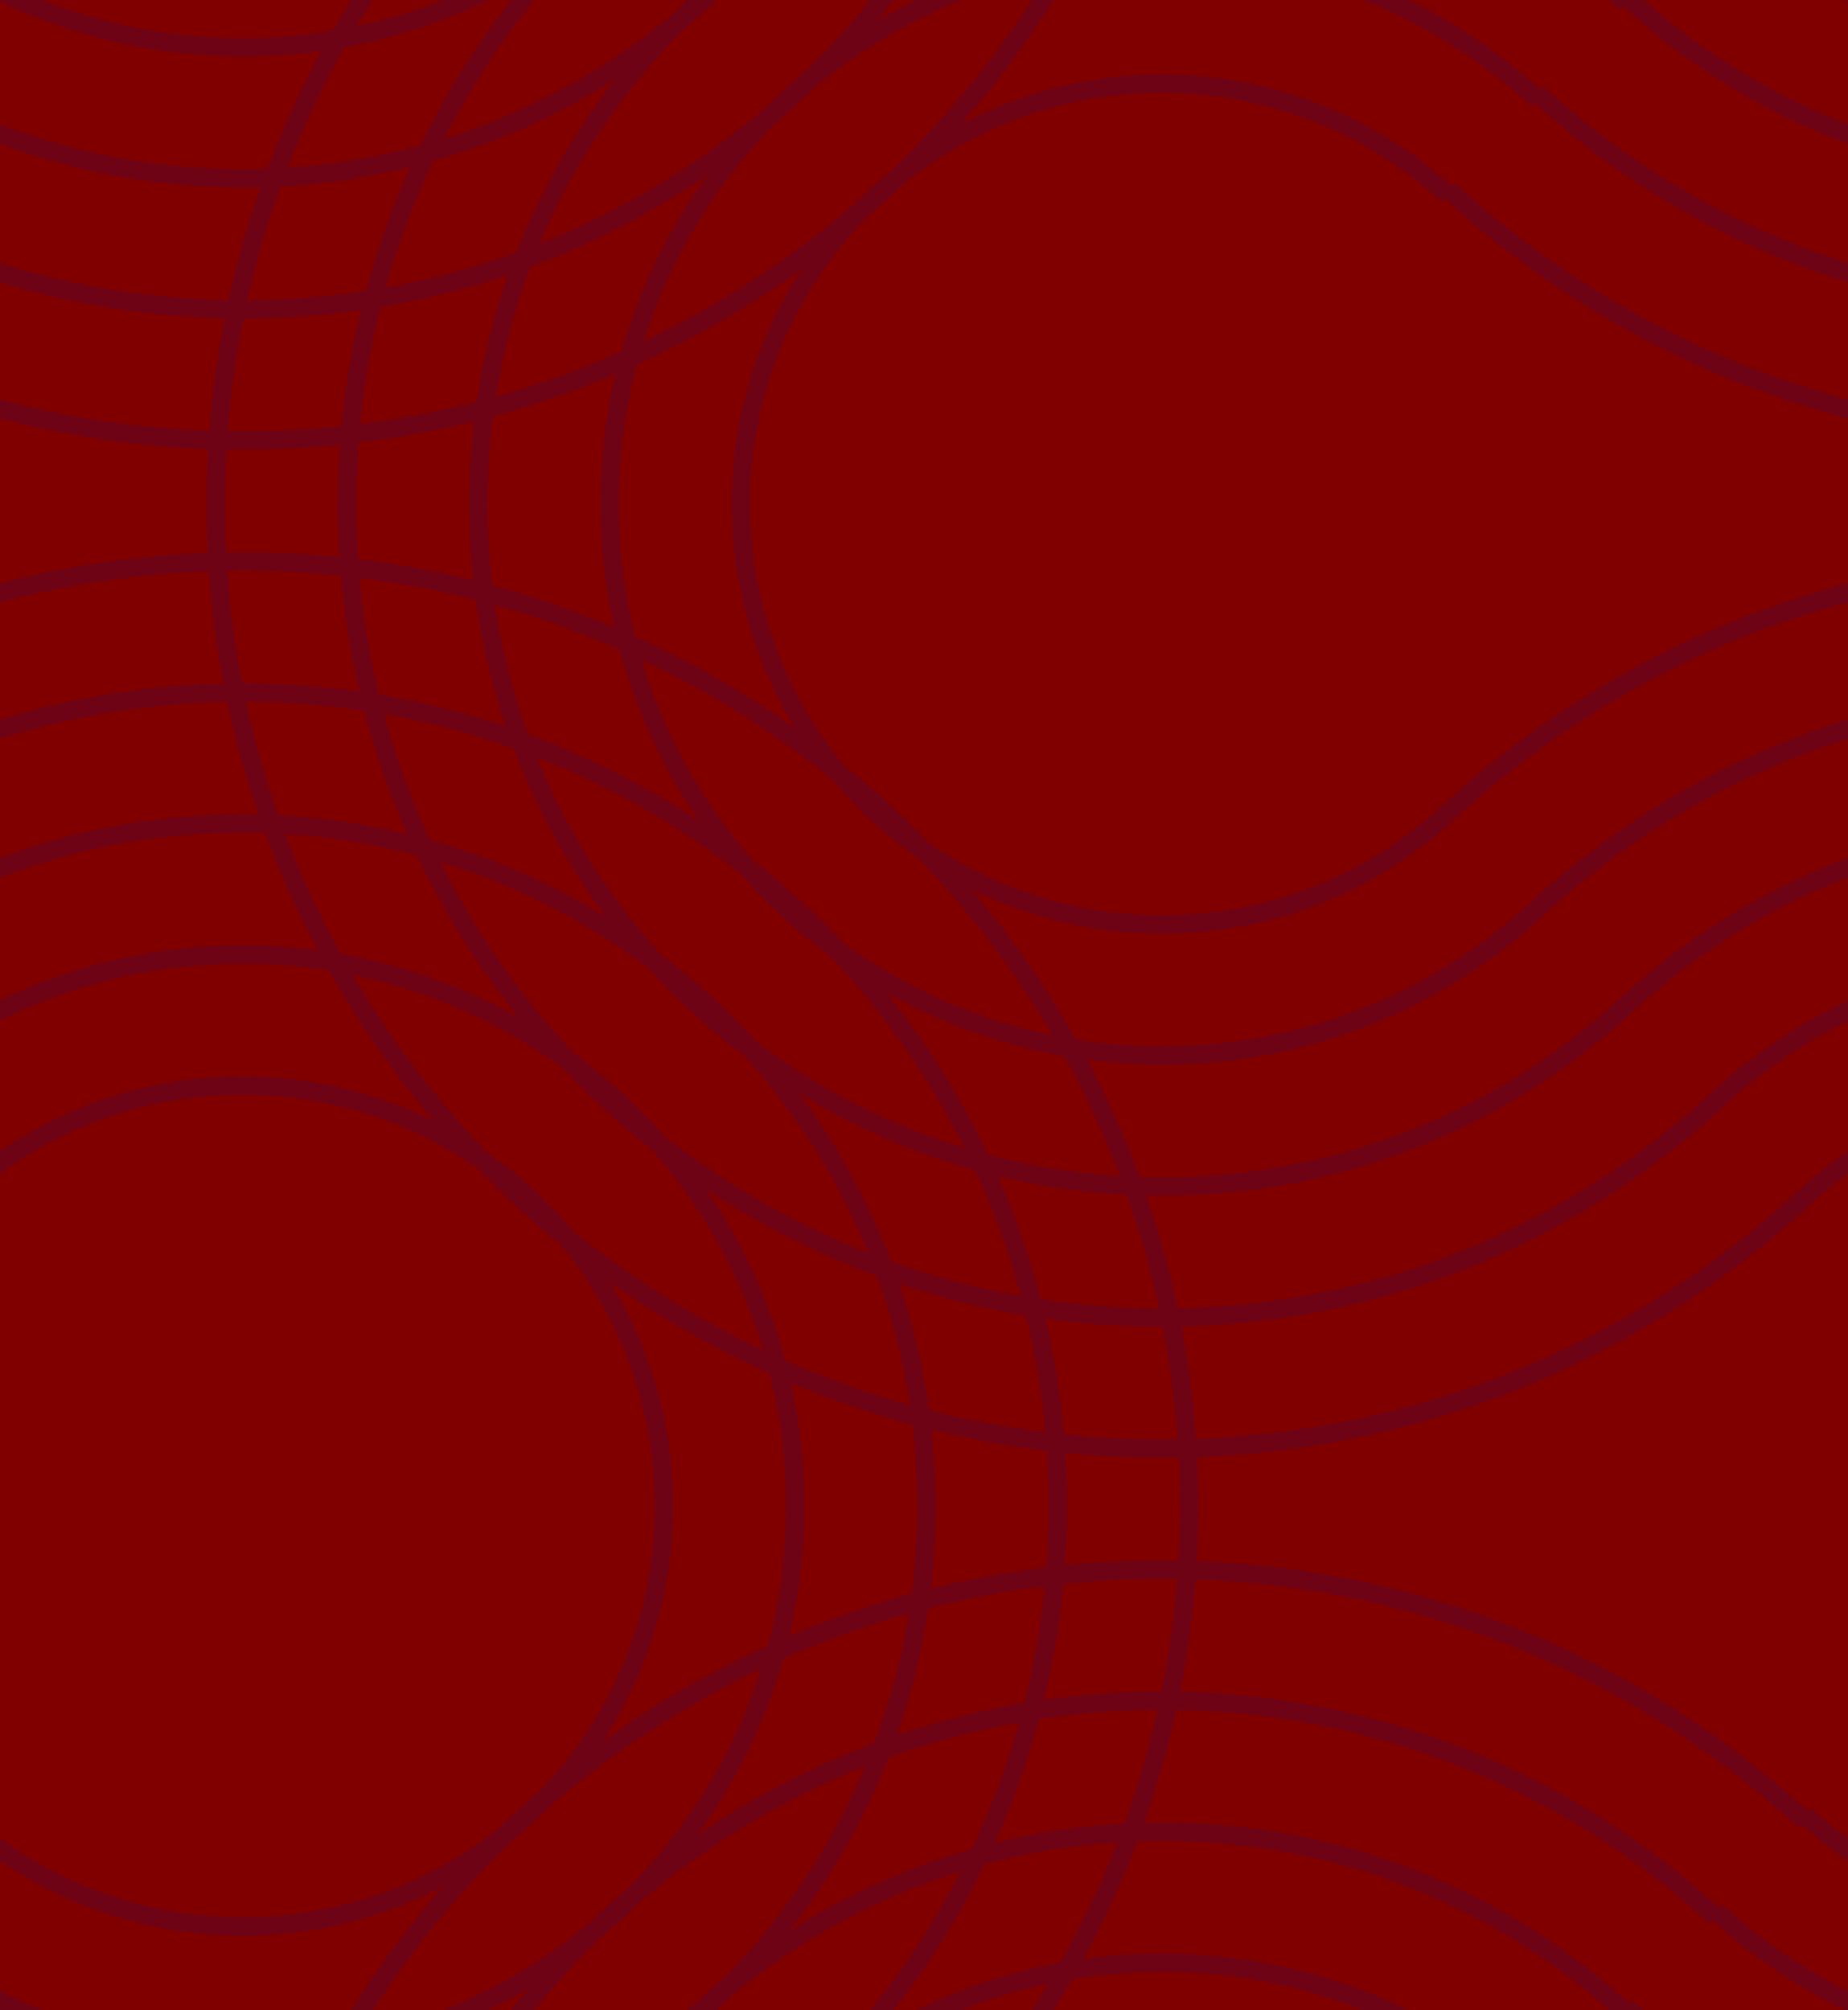 <?xml version="1.0" encoding="utf-8"?>
<!-- Generator: Adobe Illustrator 17.0.2, SVG Export Plug-In . SVG Version: 6.00 Build 0)  -->
<!DOCTYPE svg PUBLIC "-//W3C//DTD SVG 1.1//EN" "http://www.w3.org/Graphics/SVG/1.1/DTD/svg11.dtd">
<svg version="1.1" xmlns="http://www.w3.org/2000/svg" xmlns:xlink="http://www.w3.org/1999/xlink" x="0px" y="0px" width="251px"
	 height="273px" viewBox="0 0 251 273" enable-background="new 0 0 251 273" xml:space="preserve">
<pattern  x="3000" y="1400" width="1109" height="1197" patternUnits="userSpaceOnUse" id="SWIRL__x2013__RED_Large" viewBox="373.909 -1197 1109 1197" overflow="visible">
	<g>
		<polygon fill="none" points="373.909,-1197 1482.909,-1197 1482.909,0 373.909,0 		"/>
		<polygon fill="#800000" points="1482.909,0 373.909,0 373.909,-1197 1482.909,-1197 		"/>
		<g>
			<defs>
				<rect id="SVGID_1_" x="373.909" y="-1197" width="1109" height="1197"/>
			</defs>
			<clipPath id="SVGID_2_">
				<use xlink:href="#SVGID_1_"  overflow="visible"/>
			</clipPath>
			<g clip-path="url(#SVGID_2_)">
				<g>
					<path fill="none" stroke="#6F0216" stroke-width="3" stroke-miterlimit="10" d="M530.744-1197.001
						c0,225.101,182.884,407.582,408.484,407.582c107.078,0,204.517-41.13,277.36-108.395"/>
					<path fill="none" stroke="#6F0216" stroke-width="3" stroke-miterlimit="10" d="M1323.115-782.959
						c-104.777,96.748-241.109,150.03-383.888,150.03c-311.718,0-565.318-253.041-565.318-564.071"/>
					<path fill="none" stroke="#6F0216" stroke-width="3" stroke-miterlimit="10" d="M687.579-1197.001
						c0,138.452,112.889,251.092,251.647,251.092c63.544,0,124.214-23.709,170.834-66.757"/>
					<path fill="none" stroke="#6F0216" stroke-width="3" stroke-miterlimit="10" d="M1269.851-840.387
						c-90.236,83.324-207.652,129.213-330.625,129.213c-268.477,0-486.9-217.942-486.9-485.826"/>
					<path fill="none" stroke="#6F0216" stroke-width="3" stroke-miterlimit="10" d="M609.162-1197.001
						c0,181.597,148.066,329.337,330.065,329.337c83.353,0,162.94-31.102,224.098-87.578"/>
					<path fill="none" stroke="#6F0216" stroke-width="3" stroke-miterlimit="10" d="M1902.388-598.645
						c0-225.101-182.884-407.582-408.484-407.582c-107.078,0-204.517,41.13-277.36,108.395"/>
					<path fill="none" stroke="#6F0216" stroke-width="3" stroke-miterlimit="10" d="M1110.017-1012.687
						c104.777-96.748,241.109-150.03,383.888-150.03c311.718,0,565.318,253.041,565.318,564.071"/>
					<path fill="none" stroke="#6F0216" stroke-width="3" stroke-miterlimit="10" d="M1745.552-598.645
						c0-138.452-112.889-251.092-251.647-251.092c-63.544,0-124.214,23.709-170.834,66.758"/>
					<path fill="none" stroke="#6F0216" stroke-width="3" stroke-miterlimit="10" d="M1163.281-955.259
						c90.236-83.324,207.652-129.212,330.625-129.212c268.477,0,486.9,217.941,486.9,485.826"/>
					<path fill="none" stroke="#6F0216" stroke-width="3" stroke-miterlimit="10" d="M1823.97-598.645
						c0-181.597-148.066-329.337-330.065-329.337c-83.353,0-162.94,31.102-224.098,87.578"/>
				</g>
				<g>
					<path fill="none" stroke="#6F0216" stroke-width="3" stroke-miterlimit="10" d="M530.744-0.001
						c0-225.101,182.884-407.582,408.484-407.582c107.078,0,204.517,41.13,277.36,108.395"/>
					<path fill="none" stroke="#6F0216" stroke-width="3" stroke-miterlimit="10" d="M1323.115-414.042
						c-104.777-96.748-241.109-150.03-383.888-150.03c-311.718,0-565.318,253.041-565.318,564.071"/>
					<path fill="none" stroke="#6F0216" stroke-width="3" stroke-miterlimit="10" d="M687.579-0.001
						c0-138.452,112.889-251.092,251.647-251.092c63.544,0,124.214,23.709,170.834,66.757"/>
					<path fill="none" stroke="#6F0216" stroke-width="3" stroke-miterlimit="10" d="M1269.851-356.615
						c-90.236-83.324-207.652-129.213-330.625-129.213c-268.477,0-486.9,217.941-486.9,485.826"/>
					<path fill="none" stroke="#6F0216" stroke-width="3" stroke-miterlimit="10" d="M609.162-0.001
						c0-181.597,148.066-329.337,330.065-329.337c83.353,0,162.94,31.102,224.098,87.578"/>
					<path fill="none" stroke="#6F0216" stroke-width="3" stroke-miterlimit="10" d="M1902.388-598.356
						c0,225.101-182.884,407.582-408.484,407.582c-107.078,0-204.517-41.13-277.36-108.395"/>
					<path fill="none" stroke="#6F0216" stroke-width="3" stroke-miterlimit="10" d="M1110.017-184.315
						c104.777,96.748,241.109,150.03,383.888,150.03c311.718,0,565.318-253.041,565.318-564.071"/>
					<path fill="none" stroke="#6F0216" stroke-width="3" stroke-miterlimit="10" d="M1745.552-598.356
						c0,138.452-112.889,251.092-251.647,251.092c-63.544,0-124.214-23.709-170.834-66.757"/>
					<path fill="none" stroke="#6F0216" stroke-width="3" stroke-miterlimit="10" d="M1163.281-241.742
						c90.236,83.324,207.652,129.212,330.625,129.212c268.477,0,486.9-217.941,486.9-485.826"/>
					<path fill="none" stroke="#6F0216" stroke-width="3" stroke-miterlimit="10" d="M1823.97-598.356
						c0,181.597-148.066,329.337-330.065,329.337c-83.353,0-162.94-31.102-224.098-87.578"/>
				</g>
				<g>
					<g>
						<path fill="none" stroke="#6F0216" stroke-width="3" stroke-miterlimit="10" d="M793.388-598.645
							c0-225.101-182.884-407.582-408.484-407.582c-107.078,0-204.517,41.13-277.36,108.395"/>
						<path fill="none" stroke="#6F0216" stroke-width="3" stroke-miterlimit="10" d="M1.018-1012.687
							c104.777-96.748,241.109-150.03,383.888-150.03c311.718,0,565.318,253.041,565.318,564.071"/>
						<path fill="none" stroke="#6F0216" stroke-width="3" stroke-miterlimit="10" d="M636.553-598.645
							c0-138.452-112.889-251.092-251.647-251.092c-63.544,0-124.214,23.709-170.834,66.758"/>
						<path fill="none" stroke="#6F0216" stroke-width="3" stroke-miterlimit="10" d="M54.281-955.259
							c90.236-83.324,207.652-129.212,330.625-129.212c268.477,0,486.9,217.941,486.9,485.826"/>
						<path fill="none" stroke="#6F0216" stroke-width="3" stroke-miterlimit="10" d="M714.97-598.645
							c0-181.597-148.066-329.337-330.065-329.337c-83.353,0-162.94,31.102-224.098,87.578"/>
					</g>
					<g>
						<path fill="none" stroke="#6F0216" stroke-width="3" stroke-miterlimit="10" d="M793.388-598.356
							c0,225.101-182.884,407.582-408.484,407.582c-107.078,0-204.517-41.13-277.36-108.395"/>
						<path fill="none" stroke="#6F0216" stroke-width="3" stroke-miterlimit="10" d="M1.018-184.315
							c104.777,96.748,241.109,150.03,383.888,150.03c311.718,0,565.318-253.041,565.318-564.071"/>
						<path fill="none" stroke="#6F0216" stroke-width="3" stroke-miterlimit="10" d="M636.553-598.356
							c0,138.452-112.889,251.092-251.647,251.092c-63.544,0-124.214-23.709-170.834-66.757"/>
						<path fill="none" stroke="#6F0216" stroke-width="3" stroke-miterlimit="10" d="M54.281-241.742
							c90.236,83.324,207.652,129.212,330.625,129.212c268.477,0,486.9-217.941,486.9-485.826"/>
						<path fill="none" stroke="#6F0216" stroke-width="3" stroke-miterlimit="10" d="M714.97-598.356
							c0,181.597-148.066,329.337-330.065,329.337c-83.353,0-162.94-31.102-224.098-87.578"/>
					</g>
				</g>
				<g>
					<path fill="none" stroke="#6F0216" stroke-width="3" stroke-miterlimit="10" d="M1639.744-1197.001
						c0,225.101,182.884,407.582,408.484,407.582"/>
					<path fill="none" stroke="#6F0216" stroke-width="3" stroke-miterlimit="10" d="M2048.226-632.93
						c-311.717,0-565.317-253.041-565.317-564.071"/>
					<path fill="none" stroke="#6F0216" stroke-width="3" stroke-miterlimit="10" d="M1796.579-1197.001
						c0,138.452,112.889,251.092,251.647,251.092"/>
					<path fill="none" stroke="#6F0216" stroke-width="3" stroke-miterlimit="10" d="M2048.226-711.174
						c-268.477,0-486.9-217.942-486.9-485.826"/>
					<path fill="none" stroke="#6F0216" stroke-width="3" stroke-miterlimit="10" d="M1718.162-1197.001
						c0,181.597,148.066,329.337,330.064,329.337"/>
				</g>
				<g>
					<path fill="none" stroke="#6F0216" stroke-width="3" stroke-miterlimit="10" d="M1639.744-0.001
						c0-225.101,182.884-407.582,408.484-407.582"/>
					<path fill="none" stroke="#6F0216" stroke-width="3" stroke-miterlimit="10" d="M2048.226-564.072
						c-311.717,0-565.317,253.041-565.317,564.071"/>
					<path fill="none" stroke="#6F0216" stroke-width="3" stroke-miterlimit="10" d="M1796.579-0.001
						c0-138.452,112.889-251.092,251.647-251.092"/>
					<path fill="none" stroke="#6F0216" stroke-width="3" stroke-miterlimit="10" d="M2048.226-485.827
						c-268.477,0-486.9,217.941-486.9,485.826"/>
					<path fill="none" stroke="#6F0216" stroke-width="3" stroke-miterlimit="10" d="M1718.162-0.001
						c0-181.597,148.066-329.337,330.064-329.337"/>
				</g>
			</g>
		</g>
	</g>
</pattern>
<g id="Layer_2" display="none">
	<rect y="0" display="inline" fill="url(#SWIRL__x2013__RED_Large)" width="2880" height="1900"/>
</g>
<g id="Layer_2_copy">
	<g>
		<rect fill="#800000" width="251" height="273"/>
		<g opacity="0.7">
			<g>
				<defs>
					<rect id="SVGID_623_" width="251" height="273"/>
				</defs>
				<clipPath id="SVGID_4_">
					<use xlink:href="#SVGID_623_"  overflow="visible"/>
				</clipPath>
				<g clip-path="url(#SVGID_4_)">
					<defs>
						<rect id="SVGID_625_" x="95.41" y="0" width="251" height="273"/>
					</defs>
					<clipPath id="SVGID_6_">
						<use xlink:href="#SVGID_625_"  overflow="visible"/>
					</clipPath>
					<g clip-path="url(#SVGID_6_)">
						<path fill="none" stroke="#670420" stroke-width="2.5" stroke-miterlimit="10" d="M220.915,273.419
							c-16.564-15.297-38.719-24.651-63.067-24.651c-51.298,0-92.883,41.499-92.883,92.692c0,51.192,41.585,92.691,92.883,92.691
							c24.348,0,46.504-9.354,63.067-24.651"/>
						<path fill="none" stroke="#670420" stroke-width="2.5" stroke-miterlimit="10" d="M245.137,435.621
							c-23.825,22.002-54.824,34.12-87.29,34.12c-70.879,0-128.544-57.546-128.544-128.28s57.665-128.28,128.544-128.28
							c32.467,0,63.467,12.118,87.29,34.121"/>
						<path fill="none" stroke="#670420" stroke-width="2.5" stroke-miterlimit="10" d="M233.026,422.561
							c-20.518,18.949-47.217,29.385-75.179,29.385c-61.047,0-110.713-49.564-110.713-110.486S96.8,230.974,157.847,230.974
							c27.962,0,54.661,10.436,75.179,29.386"/>
						<path fill="none" stroke="#670420" stroke-width="2.5" stroke-miterlimit="10" d="M208.803,286.479
							c-13.906-12.843-32.003-19.916-50.956-19.916c-41.383,0-75.051,33.599-75.051,74.897s33.668,74.897,75.051,74.897
							c18.953,0,37.05-7.073,50.956-19.917"/>
					</g>
					<g clip-path="url(#SVGID_6_)">
						<path fill="none" stroke="#670420" stroke-width="2.5" stroke-miterlimit="10" d="M220.915,0.419
							c-16.564-15.297-38.719-24.651-63.067-24.651c-51.298,0-92.883,41.499-92.883,92.692c0,51.192,41.585,92.691,92.883,92.691
							c24.348,0,46.504-9.354,63.067-24.651"/>
						<path fill="none" stroke="#670420" stroke-width="2.5" stroke-miterlimit="10" d="M245.137,162.621
							c-23.825,22.002-54.824,34.12-87.29,34.12c-70.879,0-128.544-57.546-128.544-128.28S86.968-59.82,157.847-59.82
							c32.467,0,63.467,12.118,87.29,34.121"/>
						<path fill="none" stroke="#670420" stroke-width="2.5" stroke-miterlimit="10" d="M196.692,26.539
							c-10.601-9.79-24.396-15.182-38.845-15.182c-31.551,0-57.22,25.616-57.22,57.103s25.669,57.103,57.22,57.103
							c14.449,0,28.244-5.392,38.845-15.182"/>
						<path fill="none" stroke="#670420" stroke-width="2.5" stroke-miterlimit="10" d="M233.026,149.561
							c-20.518,18.949-47.217,29.385-75.179,29.385c-61.047,0-110.713-49.564-110.713-110.486S96.8-42.026,157.847-42.026
							c27.962,0,54.661,10.436,75.179,29.386"/>
						<path fill="none" stroke="#670420" stroke-width="2.5" stroke-miterlimit="10" d="M208.803,13.479
							C194.897,0.636,176.8-6.437,157.847-6.437c-41.383,0-75.051,33.599-75.051,74.897s33.668,74.897,75.051,74.897
							c18.953,0,37.05-7.073,50.956-19.917"/>
						<path fill="none" stroke="#670420" stroke-width="2.5" stroke-miterlimit="10" d="M220.905,272.578
							c16.564,15.297,38.719,24.651,63.067,24.651c51.298,0,92.883-41.499,92.883-92.692c0-51.192-41.585-92.691-92.883-92.691
							c-24.348,0-46.504,9.354-63.067,24.651"/>
						<path fill="none" stroke="#670420" stroke-width="2.5" stroke-miterlimit="10" d="M196.682,110.376
							c23.825-22.002,54.824-34.119,87.29-34.119c70.88,0,128.544,57.546,128.544,128.28s-57.664,128.28-128.544,128.28
							c-32.467,0-63.467-12.118-87.29-34.121"/>
						<path fill="none" stroke="#670420" stroke-width="2.5" stroke-miterlimit="10" d="M245.127,246.458
							c10.601,9.79,24.396,15.182,38.845,15.182c31.551,0,57.22-25.616,57.22-57.103s-25.669-57.103-57.22-57.103
							c-14.449,0-28.244,5.392-38.845,15.182"/>
						<path fill="none" stroke="#670420" stroke-width="2.5" stroke-miterlimit="10" d="M208.793,123.437
							c20.518-18.949,47.217-29.385,75.179-29.385c61.047,0,110.713,49.564,110.713,110.486s-49.666,110.486-110.713,110.486
							c-27.962,0-54.661-10.436-75.179-29.386"/>
						<path fill="none" stroke="#670420" stroke-width="2.5" stroke-miterlimit="10" d="M233.016,259.518
							c13.906,12.843,32.003,19.916,50.956,19.916c41.384,0,75.051-33.599,75.051-74.897s-33.668-74.897-75.051-74.897
							c-18.953,0-37.05,7.073-50.956,19.917"/>
					</g>
					<g clip-path="url(#SVGID_6_)">
						<path fill="none" stroke="#670420" stroke-width="2.5" stroke-miterlimit="10" d="M-30.095,272.578
							c16.564,15.297,38.719,24.651,63.067,24.651c51.298,0,92.883-41.499,92.883-92.692c0-51.192-41.585-92.691-92.883-92.691
							c-24.348,0-46.504,9.354-63.067,24.651"/>
						<path fill="none" stroke="#670420" stroke-width="2.5" stroke-miterlimit="10" d="M-54.318,110.376
							c23.825-22.002,54.824-34.119,87.29-34.119c70.879,0,128.544,57.546,128.544,128.28s-57.665,128.28-128.544,128.28
							c-32.467,0-63.467-12.118-87.29-34.121"/>
						<path fill="none" stroke="#670420" stroke-width="2.5" stroke-miterlimit="10" d="M-42.207,123.437
							c20.518-18.949,47.217-29.385,75.179-29.385c61.047,0,110.713,49.564,110.713,110.486S94.019,315.023,32.972,315.023
							c-27.962,0-54.661-10.436-75.179-29.386"/>
						<path fill="none" stroke="#670420" stroke-width="2.5" stroke-miterlimit="10" d="M-17.984,259.518
							c13.906,12.843,32.003,19.916,50.956,19.916c41.383,0,75.051-33.599,75.051-74.897S74.356,129.64,32.972,129.64
							c-18.953,0-37.05,7.073-50.956,19.917"/>
					</g>
					<g clip-path="url(#SVGID_6_)">
						<path fill="none" stroke="#670420" stroke-width="2.5" stroke-miterlimit="10" d="M220.905-0.422
							c16.564,15.297,38.719,24.651,63.067,24.651c51.298,0,92.883-41.499,92.883-92.692c0-51.192-41.585-92.691-92.883-92.691
							c-24.348,0-46.504,9.354-63.067,24.651"/>
						<path fill="none" stroke="#670420" stroke-width="2.5" stroke-miterlimit="10" d="M196.682-162.624
							c23.825-22.002,54.824-34.12,87.29-34.12c70.88,0,128.544,57.546,128.544,128.28s-57.664,128.28-128.544,128.28
							c-32.467,0-63.467-12.118-87.29-34.121"/>
						<path fill="none" stroke="#670420" stroke-width="2.5" stroke-miterlimit="10" d="M208.793-149.563
							c20.518-18.949,47.217-29.385,75.179-29.385c61.047,0,110.713,49.564,110.713,110.486S345.019,42.023,283.972,42.023
							c-27.962,0-54.661-10.436-75.179-29.386"/>
						<path fill="none" stroke="#670420" stroke-width="2.5" stroke-miterlimit="10" d="M233.016-13.482
							c13.906,12.843,32.003,19.916,50.956,19.916c41.384,0,75.051-33.599,75.051-74.897s-33.668-74.897-75.051-74.897
							c-18.953,0-37.05,7.073-50.956,19.917"/>
					</g>
					<g clip-path="url(#SVGID_6_)">
						<path fill="none" stroke="#670420" stroke-width="2.5" stroke-miterlimit="10" d="M-30.095-0.422
							c16.564,15.297,38.719,24.651,63.067,24.651c51.298,0,92.883-41.499,92.883-92.692c0-51.192-41.585-92.691-92.883-92.691
							c-24.348,0-46.504,9.354-63.067,24.651"/>
						<path fill="none" stroke="#670420" stroke-width="2.5" stroke-miterlimit="10" d="M-54.318-162.624
							c23.825-22.002,54.824-34.12,87.29-34.12c70.879,0,128.544,57.546,128.544,128.28S103.852,59.817,32.972,59.817
							c-32.467,0-63.467-12.118-87.29-34.121"/>
						<path fill="none" stroke="#670420" stroke-width="2.5" stroke-miterlimit="10" d="M-42.207-149.563
							c20.518-18.949,47.217-29.385,75.179-29.385c61.047,0,110.713,49.564,110.713,110.486S94.019,42.023,32.972,42.023
							c-27.962,0-54.661-10.436-75.179-29.386"/>
						<path fill="none" stroke="#670420" stroke-width="2.5" stroke-miterlimit="10" d="M-17.984-13.482
							C-4.078-0.639,14.019,6.434,32.972,6.434c41.383,0,75.051-33.599,75.051-74.897S74.356-143.36,32.972-143.36
							c-18.953,0-37.05,7.073-50.956,19.917"/>
					</g>
				</g>
				<g clip-path="url(#SVGID_4_)">
					<defs>
						<rect id="SVGID_627_" x="95.41" y="273" width="251" height="273"/>
					</defs>
					<clipPath id="SVGID_8_">
						<use xlink:href="#SVGID_627_"  overflow="visible"/>
					</clipPath>
					<g clip-path="url(#SVGID_8_)">
						<path fill="none" stroke="#670420" stroke-width="2.5" stroke-miterlimit="10" d="M220.915,273.419
							c-16.564-15.297-38.719-24.651-63.067-24.651c-51.298,0-92.883,41.499-92.883,92.692c0,51.192,41.585,92.691,92.883,92.691
							c24.348,0,46.504-9.354,63.067-24.651"/>
						<path fill="none" stroke="#670420" stroke-width="2.5" stroke-miterlimit="10" d="M245.137,435.621
							c-23.825,22.002-54.824,34.12-87.29,34.12c-70.879,0-128.544-57.546-128.544-128.28s57.665-128.28,128.544-128.28
							c32.467,0,63.467,12.118,87.29,34.121"/>
						<path fill="none" stroke="#670420" stroke-width="2.5" stroke-miterlimit="10" d="M233.026,422.561
							c-20.518,18.949-47.217,29.385-75.179,29.385c-61.047,0-110.713-49.564-110.713-110.486S96.8,230.974,157.847,230.974
							c27.962,0,54.661,10.436,75.179,29.386"/>
						<path fill="none" stroke="#670420" stroke-width="2.5" stroke-miterlimit="10" d="M208.803,286.479
							c-13.906-12.843-32.003-19.916-50.956-19.916c-41.383,0-75.051,33.599-75.051,74.897s33.668,74.897,75.051,74.897
							c18.953,0,37.05-7.073,50.956-19.917"/>
					</g>
					<g clip-path="url(#SVGID_8_)">
						<path fill="none" stroke="#670420" stroke-width="2.5" stroke-miterlimit="10" d="M220.905,272.578
							c16.564,15.297,38.719,24.651,63.067,24.651c51.298,0,92.883-41.499,92.883-92.692c0-51.192-41.585-92.691-92.883-92.691
							c-24.348,0-46.504,9.354-63.067,24.651"/>
						<path fill="none" stroke="#670420" stroke-width="2.5" stroke-miterlimit="10" d="M196.682,110.376
							c23.825-22.002,54.824-34.119,87.29-34.119c70.88,0,128.544,57.546,128.544,128.28s-57.664,128.28-128.544,128.28
							c-32.467,0-63.467-12.118-87.29-34.121"/>
						<path fill="none" stroke="#670420" stroke-width="2.5" stroke-miterlimit="10" d="M208.793,123.437
							c20.518-18.949,47.217-29.385,75.179-29.385c61.047,0,110.713,49.564,110.713,110.486s-49.666,110.486-110.713,110.486
							c-27.962,0-54.661-10.436-75.179-29.386"/>
						<path fill="none" stroke="#670420" stroke-width="2.5" stroke-miterlimit="10" d="M233.016,259.518
							c13.906,12.843,32.003,19.916,50.956,19.916c41.384,0,75.051-33.599,75.051-74.897s-33.668-74.897-75.051-74.897
							c-18.953,0-37.05,7.073-50.956,19.917"/>
					</g>
					<g clip-path="url(#SVGID_8_)">
						<path fill="none" stroke="#670420" stroke-width="2.5" stroke-miterlimit="10" d="M-30.095,272.578
							c16.564,15.297,38.719,24.651,63.067,24.651c51.298,0,92.883-41.499,92.883-92.692c0-51.192-41.585-92.691-92.883-92.691
							c-24.348,0-46.504,9.354-63.067,24.651"/>
						<path fill="none" stroke="#670420" stroke-width="2.5" stroke-miterlimit="10" d="M-54.318,110.376
							c23.825-22.002,54.824-34.119,87.29-34.119c70.879,0,128.544,57.546,128.544,128.28s-57.665,128.28-128.544,128.28
							c-32.467,0-63.467-12.118-87.29-34.121"/>
						<path fill="none" stroke="#670420" stroke-width="2.5" stroke-miterlimit="10" d="M-42.207,123.437
							c20.518-18.949,47.217-29.385,75.179-29.385c61.047,0,110.713,49.564,110.713,110.486S94.019,315.023,32.972,315.023
							c-27.962,0-54.661-10.436-75.179-29.386"/>
						<path fill="none" stroke="#670420" stroke-width="2.5" stroke-miterlimit="10" d="M-17.984,259.518
							c13.906,12.843,32.003,19.916,50.956,19.916c41.383,0,75.051-33.599,75.051-74.897S74.356,129.64,32.972,129.64
							c-18.953,0-37.05,7.073-50.956,19.917"/>
					</g>
				</g>
				<g clip-path="url(#SVGID_4_)">
					<defs>
						<rect id="SVGID_629_" x="-155.59" y="0" width="251" height="273"/>
					</defs>
					<clipPath id="SVGID_10_">
						<use xlink:href="#SVGID_629_"  overflow="visible"/>
					</clipPath>
					<g clip-path="url(#SVGID_10_)">
						<path fill="none" stroke="#670420" stroke-width="2.5" stroke-miterlimit="10" d="M220.915,273.419
							c-16.564-15.297-38.719-24.651-63.067-24.651c-51.298,0-92.883,41.499-92.883,92.692c0,51.192,41.585,92.691,92.883,92.691
							c24.348,0,46.504-9.354,63.067-24.651"/>
						<path fill="none" stroke="#670420" stroke-width="2.5" stroke-miterlimit="10" d="M245.137,435.621
							c-23.825,22.002-54.824,34.12-87.29,34.12c-70.879,0-128.544-57.546-128.544-128.28s57.665-128.28,128.544-128.28
							c32.467,0,63.467,12.118,87.29,34.121"/>
						<path fill="none" stroke="#670420" stroke-width="2.5" stroke-miterlimit="10" d="M233.026,422.561
							c-20.518,18.949-47.217,29.385-75.179,29.385c-61.047,0-110.713-49.564-110.713-110.486S96.8,230.974,157.847,230.974
							c27.962,0,54.661,10.436,75.179,29.386"/>
						<path fill="none" stroke="#670420" stroke-width="2.5" stroke-miterlimit="10" d="M208.803,286.479
							c-13.906-12.843-32.003-19.916-50.956-19.916c-41.383,0-75.051,33.599-75.051,74.897s33.668,74.897,75.051,74.897
							c18.953,0,37.05-7.073,50.956-19.917"/>
					</g>
					<g clip-path="url(#SVGID_10_)">
						<path fill="none" stroke="#670420" stroke-width="2.5" stroke-miterlimit="10" d="M220.915,0.419
							c-16.564-15.297-38.719-24.651-63.067-24.651c-51.298,0-92.883,41.499-92.883,92.692c0,51.192,41.585,92.691,92.883,92.691
							c24.348,0,46.504-9.354,63.067-24.651"/>
						<path fill="none" stroke="#670420" stroke-width="2.5" stroke-miterlimit="10" d="M245.137,162.621
							c-23.825,22.002-54.824,34.12-87.29,34.12c-70.879,0-128.544-57.546-128.544-128.28S86.968-59.82,157.847-59.82
							c32.467,0,63.467,12.118,87.29,34.121"/>
						<path fill="none" stroke="#670420" stroke-width="2.5" stroke-miterlimit="10" d="M233.026,149.561
							c-20.518,18.949-47.217,29.385-75.179,29.385c-61.047,0-110.713-49.564-110.713-110.486S96.8-42.026,157.847-42.026
							c27.962,0,54.661,10.436,75.179,29.386"/>
						<path fill="none" stroke="#670420" stroke-width="2.5" stroke-miterlimit="10" d="M208.803,13.479
							C194.897,0.636,176.8-6.437,157.847-6.437c-41.383,0-75.051,33.599-75.051,74.897s33.668,74.897,75.051,74.897
							c18.953,0,37.05-7.073,50.956-19.917"/>
					</g>
					<g clip-path="url(#SVGID_10_)">
						<path fill="none" stroke="#670420" stroke-width="2.5" stroke-miterlimit="10" d="M-30.095,272.578
							c16.564,15.297,38.719,24.651,63.067,24.651c51.298,0,92.883-41.499,92.883-92.692c0-51.192-41.585-92.691-92.883-92.691
							c-24.348,0-46.504,9.354-63.067,24.651"/>
						<path fill="none" stroke="#670420" stroke-width="2.5" stroke-miterlimit="10" d="M-54.318,110.376
							c23.825-22.002,54.824-34.119,87.29-34.119c70.879,0,128.544,57.546,128.544,128.28s-57.665,128.28-128.544,128.28
							c-32.467,0-63.467-12.118-87.29-34.121"/>
						<path fill="none" stroke="#670420" stroke-width="2.5" stroke-miterlimit="10" d="M-5.873,246.458
							c10.601,9.79,24.396,15.182,38.845,15.182c31.551,0,57.22-25.616,57.22-57.103s-25.669-57.103-57.22-57.103
							c-14.449,0-28.244,5.392-38.845,15.182"/>
						<path fill="none" stroke="#670420" stroke-width="2.5" stroke-miterlimit="10" d="M-42.207,123.437
							c20.518-18.949,47.217-29.385,75.179-29.385c61.047,0,110.713,49.564,110.713,110.486S94.019,315.023,32.972,315.023
							c-27.962,0-54.661-10.436-75.179-29.386"/>
						<path fill="none" stroke="#670420" stroke-width="2.5" stroke-miterlimit="10" d="M-17.984,259.518
							c13.906,12.843,32.003,19.916,50.956,19.916c41.383,0,75.051-33.599,75.051-74.897S74.356,129.64,32.972,129.64
							c-18.953,0-37.05,7.073-50.956,19.917"/>
					</g>
					<g clip-path="url(#SVGID_10_)">
						<path fill="none" stroke="#670420" stroke-width="2.5" stroke-miterlimit="10" d="M-30.095-0.422
							c16.564,15.297,38.719,24.651,63.067,24.651c51.298,0,92.883-41.499,92.883-92.692c0-51.192-41.585-92.691-92.883-92.691
							c-24.348,0-46.504,9.354-63.067,24.651"/>
						<path fill="none" stroke="#670420" stroke-width="2.5" stroke-miterlimit="10" d="M-54.318-162.624
							c23.825-22.002,54.824-34.12,87.29-34.12c70.879,0,128.544,57.546,128.544,128.28S103.852,59.817,32.972,59.817
							c-32.467,0-63.467-12.118-87.29-34.121"/>
						<path fill="none" stroke="#670420" stroke-width="2.5" stroke-miterlimit="10" d="M-42.207-149.563
							c20.518-18.949,47.217-29.385,75.179-29.385c61.047,0,110.713,49.564,110.713,110.486S94.019,42.023,32.972,42.023
							c-27.962,0-54.661-10.436-75.179-29.386"/>
						<path fill="none" stroke="#670420" stroke-width="2.5" stroke-miterlimit="10" d="M-17.984-13.482
							C-4.078-0.639,14.019,6.434,32.972,6.434c41.383,0,75.051-33.599,75.051-74.897S74.356-143.36,32.972-143.36
							c-18.953,0-37.05,7.073-50.956,19.917"/>
					</g>
				</g>
				<g clip-path="url(#SVGID_4_)">
					<defs>
						<rect id="SVGID_631_" x="-155.59" y="273" width="251" height="273"/>
					</defs>
					<clipPath id="SVGID_12_">
						<use xlink:href="#SVGID_631_"  overflow="visible"/>
					</clipPath>
					<g clip-path="url(#SVGID_12_)">
						<path fill="none" stroke="#670420" stroke-width="2.5" stroke-miterlimit="10" d="M220.915,273.419
							c-16.564-15.297-38.719-24.651-63.067-24.651c-51.298,0-92.883,41.499-92.883,92.692c0,51.192,41.585,92.691,92.883,92.691
							c24.348,0,46.504-9.354,63.067-24.651"/>
						<path fill="none" stroke="#670420" stroke-width="2.5" stroke-miterlimit="10" d="M245.137,435.621
							c-23.825,22.002-54.824,34.12-87.29,34.12c-70.879,0-128.544-57.546-128.544-128.28s57.665-128.28,128.544-128.28
							c32.467,0,63.467,12.118,87.29,34.121"/>
						<path fill="none" stroke="#670420" stroke-width="2.5" stroke-miterlimit="10" d="M233.026,422.561
							c-20.518,18.949-47.217,29.385-75.179,29.385c-61.047,0-110.713-49.564-110.713-110.486S96.8,230.974,157.847,230.974
							c27.962,0,54.661,10.436,75.179,29.386"/>
						<path fill="none" stroke="#670420" stroke-width="2.5" stroke-miterlimit="10" d="M208.803,286.479
							c-13.906-12.843-32.003-19.916-50.956-19.916c-41.383,0-75.051,33.599-75.051,74.897s33.668,74.897,75.051,74.897
							c18.953,0,37.05-7.073,50.956-19.917"/>
					</g>
					<g clip-path="url(#SVGID_12_)">
					</g>
					<g clip-path="url(#SVGID_12_)">
						<path fill="none" stroke="#670420" stroke-width="2.5" stroke-miterlimit="10" d="M-30.095,272.578
							c16.564,15.297,38.719,24.651,63.067,24.651c51.298,0,92.883-41.499,92.883-92.692c0-51.192-41.585-92.691-92.883-92.691
							c-24.348,0-46.504,9.354-63.067,24.651"/>
						<path fill="none" stroke="#670420" stroke-width="2.5" stroke-miterlimit="10" d="M-54.318,110.376
							c23.825-22.002,54.824-34.119,87.29-34.119c70.879,0,128.544,57.546,128.544,128.28s-57.665,128.28-128.544,128.28
							c-32.467,0-63.467-12.118-87.29-34.121"/>
						<path fill="none" stroke="#670420" stroke-width="2.5" stroke-miterlimit="10" d="M-42.207,123.437
							c20.518-18.949,47.217-29.385,75.179-29.385c61.047,0,110.713,49.564,110.713,110.486S94.019,315.023,32.972,315.023
							c-27.962,0-54.661-10.436-75.179-29.386"/>
						<path fill="none" stroke="#670420" stroke-width="2.5" stroke-miterlimit="10" d="M-17.984,259.518
							c13.906,12.843,32.003,19.916,50.956,19.916c41.383,0,75.051-33.599,75.051-74.897S74.356,129.64,32.972,129.64
							c-18.953,0-37.05,7.073-50.956,19.917"/>
					</g>
				</g>
			</g>
		</g>
	</g>
	<g>
		<g>
			<defs>
				<rect id="SVGID_633_" x="400" width="1109" height="1197"/>
			</defs>
			<clipPath id="SVGID_14_">
				<use xlink:href="#SVGID_633_"  overflow="visible"/>
			</clipPath>
			<g clip-path="url(#SVGID_14_)">
				<g>
					<g>
						<path fill="none" stroke="#6F0216" stroke-width="3" stroke-miterlimit="10" d="M819.479,598.355
							c0-225.101-182.884-407.582-408.484-407.582c-107.078,0-204.517,41.13-277.36,108.395"/>
						<path fill="none" stroke="#6F0216" stroke-width="3" stroke-miterlimit="10" d="M27.109,184.314
							c104.777-96.748,241.109-150.03,383.888-150.03c311.717,0,565.318,253.041,565.318,564.071"/>
						<path fill="none" stroke="#6F0216" stroke-width="3" stroke-miterlimit="10" d="M80.372,241.741
							c90.236-83.324,207.652-129.212,330.625-129.212c268.477,0,486.9,217.941,486.9,485.826"/>
						<path fill="none" stroke="#6F0216" stroke-width="3" stroke-miterlimit="10" d="M741.062,598.355
							c0-181.597-148.066-329.337-330.065-329.337c-83.353,0-162.94,31.102-224.098,87.578"/>
					</g>
				</g>
			</g>
		</g>
	</g>
</g>
</svg>

